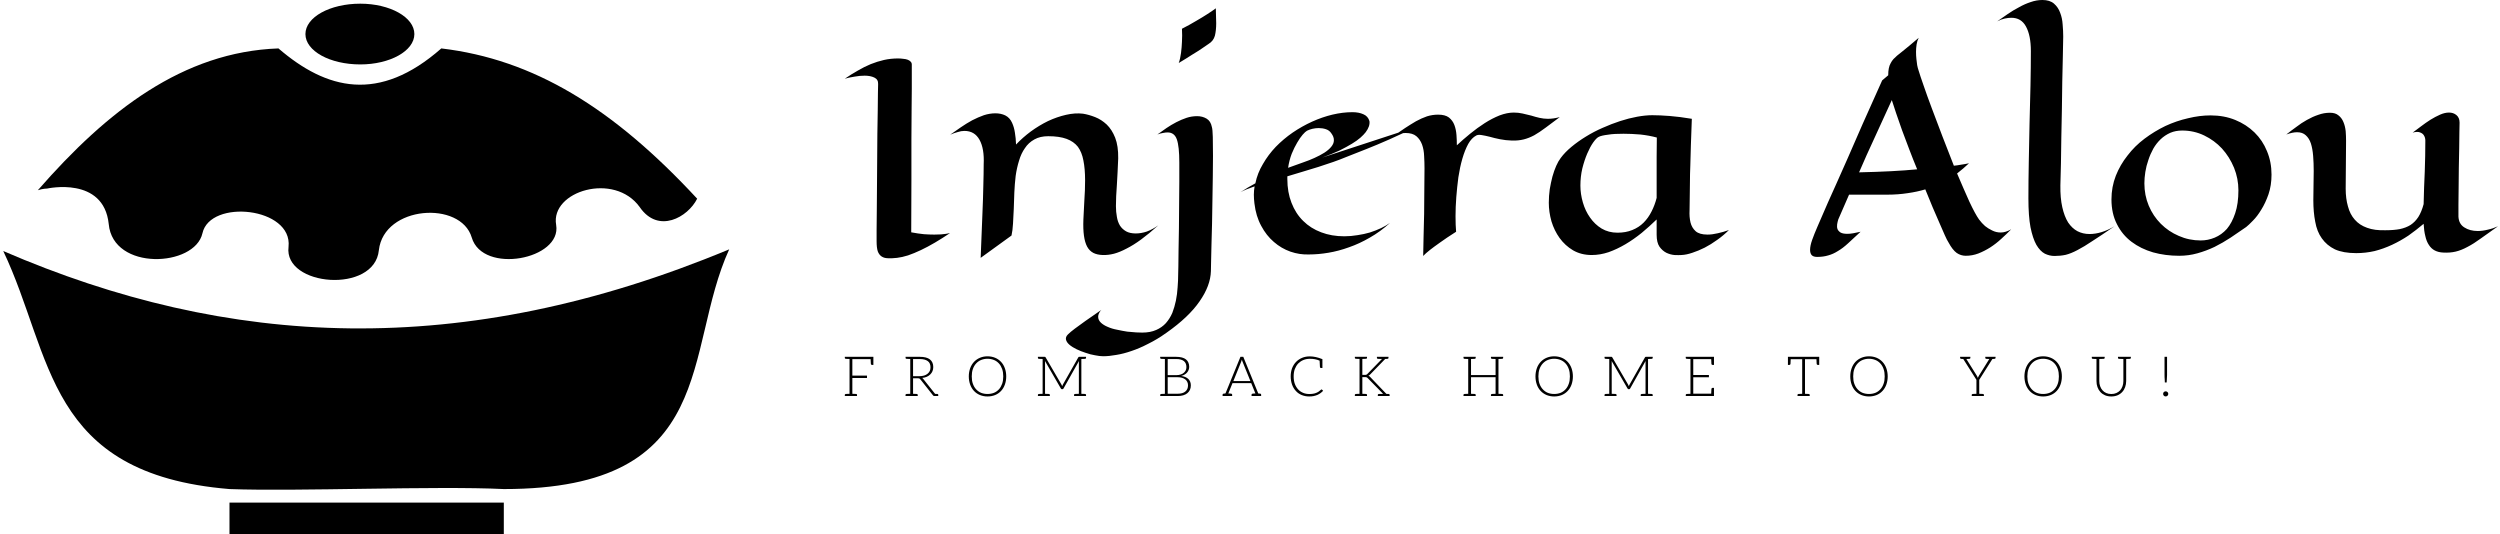 <svg data-v-423bf9ae="" xmlns="http://www.w3.org/2000/svg" viewBox="0 0 421 90" class="iconLeftSlogan"><!----><!----><!----><g data-v-423bf9ae="" id="642ad87a-2e03-48d0-afbe-1774198f6abe" fill="black" transform="matrix(3.186,0,0,3.186,141.726,-10.611)"><path d="M5.73 15.65L5.73 15.65L5.73 15.65Q5.33 15.92 4.94 16.15L4.94 16.15L4.94 16.15Q4.55 16.38 4.19 16.55L4.19 16.55L4.19 16.55Q3.83 16.72 3.51 16.83L3.51 16.83L3.51 16.83Q3.19 16.93 2.93 16.96L2.93 16.96L2.93 16.96Q2.66 16.99 2.46 16.98L2.46 16.98L2.46 16.98Q2.26 16.98 2.12 16.89L2.12 16.89L2.12 16.89Q1.98 16.80 1.91 16.61L1.91 16.61L1.91 16.61Q1.85 16.42 1.85 16.08L1.85 16.08L1.85 16.08Q1.85 15.91 1.85 15.49L1.85 15.49L1.85 15.49Q1.85 15.07 1.86 14.48L1.86 14.48L1.86 14.48Q1.86 13.90 1.87 13.20L1.87 13.20L1.87 13.20Q1.87 12.51 1.88 11.80L1.88 11.80L1.88 11.80Q1.89 11.09 1.89 10.41L1.89 10.41L1.89 10.41Q1.90 9.73 1.91 9.18L1.91 9.18L1.91 9.18Q1.91 8.63 1.92 8.25L1.92 8.25L1.92 8.25Q1.93 7.88 1.93 7.77L1.93 7.77L1.93 7.77Q1.94 7.53 1.73 7.43L1.73 7.43L1.73 7.43Q1.52 7.33 1.22 7.33L1.22 7.33L1.22 7.33Q0.96 7.33 0.69 7.38L0.69 7.38L0.69 7.38Q0.42 7.42 0.17 7.49L0.17 7.49L0.17 7.49Q0.52 7.25 0.86 7.06L0.86 7.06L0.86 7.06Q1.20 6.86 1.54 6.72L1.54 6.72L1.54 6.72Q1.89 6.58 2.24 6.50L2.24 6.50L2.24 6.50Q2.60 6.42 2.98 6.42L2.98 6.42L2.98 6.42Q3.13 6.42 3.26 6.44L3.26 6.44L3.26 6.44Q3.40 6.45 3.50 6.49L3.50 6.49L3.50 6.49Q3.60 6.53 3.65 6.59L3.65 6.59L3.65 6.59Q3.71 6.65 3.71 6.74L3.71 6.74L3.71 6.74Q3.71 7.01 3.71 8.03L3.71 8.03L3.71 8.03Q3.71 8.47 3.70 9.12L3.70 9.12L3.70 9.12Q3.70 9.77 3.69 10.69L3.69 10.69L3.69 10.69Q3.69 11.61 3.69 12.82L3.69 12.82L3.69 12.82Q3.68 14.04 3.68 15.61L3.68 15.61L3.68 15.61Q4.05 15.68 4.36 15.71L4.36 15.71L4.36 15.71Q4.66 15.73 4.90 15.73L4.90 15.73L4.90 15.73Q5.10 15.73 5.25 15.72L5.25 15.72L5.25 15.72Q5.41 15.70 5.52 15.69L5.52 15.69L5.52 15.69Q5.64 15.67 5.73 15.65ZM8.98 15.78L8.98 15.78L7.35 16.96L7.35 16.96Q7.41 15.64 7.44 14.71L7.44 14.71L7.44 14.71Q7.48 13.78 7.49 13.18L7.49 13.18L7.49 13.18Q7.51 12.48 7.51 12.02L7.51 12.02L7.51 12.02Q7.55 11.19 7.29 10.72L7.29 10.72L7.29 10.72Q7.03 10.25 6.49 10.25L6.49 10.25L6.49 10.25Q6.32 10.25 6.14 10.31L6.14 10.31L6.14 10.31Q5.95 10.36 5.74 10.45L5.74 10.45L5.74 10.45Q6.00 10.26 6.30 10.06L6.30 10.06L6.30 10.06Q6.59 9.86 6.90 9.69L6.90 9.69L6.90 9.69Q7.21 9.53 7.52 9.42L7.52 9.42L7.52 9.42Q7.83 9.32 8.13 9.32L8.13 9.32L8.13 9.32Q8.42 9.32 8.65 9.43L8.65 9.43L8.65 9.43Q8.89 9.55 9.01 9.82L9.01 9.82L9.01 9.82Q9.12 10.06 9.16 10.34L9.16 10.34L9.16 10.34Q9.21 10.63 9.22 10.97L9.22 10.97L9.22 10.97Q9.57 10.60 10.00 10.28L10.00 10.28L10.00 10.28Q10.44 9.96 10.91 9.73L10.91 9.73L10.91 9.73Q11.38 9.51 11.86 9.40L11.86 9.40L11.86 9.40Q12.34 9.29 12.76 9.34L12.76 9.34L12.76 9.34Q13.07 9.39 13.40 9.52L13.40 9.52L13.40 9.52Q13.73 9.65 14.01 9.91L14.01 9.91L14.01 9.91Q14.29 10.18 14.46 10.61L14.46 10.61L14.46 10.61Q14.63 11.05 14.62 11.70L14.62 11.70L14.62 11.70Q14.59 12.46 14.55 13.10L14.55 13.10L14.55 13.10Q14.50 13.74 14.50 14.23L14.50 14.23L14.50 14.23Q14.50 14.53 14.55 14.79L14.55 14.79L14.55 14.79Q14.59 15.05 14.71 15.25L14.71 15.25L14.71 15.25Q14.83 15.44 15.04 15.56L15.04 15.56L15.04 15.56Q15.24 15.67 15.55 15.67L15.55 15.67L15.55 15.67Q15.83 15.67 16.13 15.57L16.13 15.57L16.13 15.57Q16.43 15.46 16.74 15.24L16.74 15.24L16.74 15.24Q16.24 15.69 15.83 15.99L15.83 15.99L15.83 15.99Q15.42 16.29 15.06 16.47L15.06 16.47L15.06 16.47Q14.70 16.66 14.40 16.74L14.40 16.74L14.40 16.74Q14.09 16.82 13.80 16.81L13.80 16.81L13.80 16.81Q13.51 16.80 13.31 16.70L13.31 16.70L13.31 16.70Q13.10 16.59 12.98 16.37L12.98 16.37L12.98 16.37Q12.86 16.15 12.81 15.79L12.81 15.79L12.81 15.79Q12.76 15.44 12.78 14.93L12.78 14.93L12.78 14.93Q12.80 14.48 12.83 13.94L12.83 13.94L12.83 13.94Q12.87 13.39 12.87 12.86L12.87 12.86L12.87 12.86Q12.87 12.25 12.78 11.81L12.78 11.81L12.78 11.81Q12.70 11.38 12.49 11.09L12.49 11.09L12.49 11.09Q12.27 10.81 11.89 10.67L11.89 10.67L11.89 10.67Q11.51 10.53 10.92 10.53L10.92 10.53L10.92 10.53Q10.49 10.53 10.19 10.70L10.19 10.70L10.19 10.70Q9.88 10.87 9.69 11.16L9.69 11.16L9.69 11.16Q9.49 11.44 9.38 11.82L9.38 11.82L9.38 11.82Q9.26 12.20 9.20 12.63L9.20 12.63L9.20 12.63Q9.15 13.06 9.13 13.50L9.13 13.50L9.13 13.50Q9.11 13.95 9.10 14.37L9.10 14.37L9.10 14.37Q9.08 14.79 9.06 15.15L9.06 15.15L9.06 15.15Q9.04 15.52 8.98 15.78ZM19.78 3.77L19.78 3.77L19.78 3.77Q19.78 3.99 19.79 4.18L19.79 4.18L19.79 4.18Q19.80 4.38 19.80 4.56L19.80 4.56L19.80 4.56Q19.80 4.94 19.73 5.22L19.73 5.22L19.73 5.22Q19.65 5.50 19.40 5.65L19.40 5.65L19.40 5.65Q19.25 5.76 19.02 5.91L19.02 5.91L19.02 5.91Q18.83 6.04 18.53 6.22L18.53 6.22L18.53 6.22Q18.24 6.41 17.82 6.66L17.82 6.66L17.82 6.66Q17.90 6.44 17.94 6.13L17.94 6.13L17.94 6.13Q17.98 5.82 17.99 5.54L17.99 5.54L17.99 5.54Q18.01 5.21 17.99 4.85L17.99 4.85L17.99 4.85Q18.42 4.63 18.75 4.43L18.75 4.43L18.75 4.43Q19.08 4.24 19.31 4.09L19.31 4.09L19.31 4.09Q19.58 3.92 19.78 3.77ZM19.57 10.04L19.57 10.04L19.57 10.04Q19.61 10.16 19.62 10.57L19.62 10.57L19.62 10.57Q19.63 10.98 19.63 11.57L19.63 11.57L19.63 11.57Q19.63 12.09 19.62 12.69L19.62 12.69L19.62 12.69Q19.61 13.30 19.60 13.93L19.60 13.93L19.60 13.93Q19.59 14.55 19.58 15.16L19.58 15.16L19.58 15.16Q19.56 15.76 19.55 16.27L19.55 16.27L19.55 16.27Q19.54 16.78 19.53 17.14L19.53 17.14L19.53 17.14Q19.52 17.51 19.52 17.66L19.52 17.66L19.52 17.66Q19.50 18.43 18.92 19.26L18.92 19.26L18.92 19.26Q18.35 20.09 17.17 20.92L17.17 20.92L17.17 20.92Q16.68 21.27 16.21 21.50L16.21 21.50L16.21 21.50Q15.75 21.74 15.33 21.88L15.33 21.88L15.33 21.88Q14.90 22.03 14.52 22.09L14.52 22.09L14.52 22.09Q14.14 22.16 13.83 22.16L13.83 22.16L13.83 22.16Q13.64 22.16 13.40 22.11L13.40 22.11L13.40 22.11Q13.15 22.07 12.90 21.98L12.90 21.98L12.90 21.98Q12.65 21.90 12.42 21.79L12.42 21.79L12.42 21.79Q12.19 21.68 12.04 21.55L12.04 21.55L12.04 21.55Q11.89 21.42 11.86 21.28L11.86 21.28L11.86 21.28Q11.83 21.14 11.96 21.01L11.96 21.01L11.96 21.01Q12.09 20.88 12.33 20.70L12.33 20.70L12.33 20.70Q12.54 20.54 12.88 20.30L12.88 20.30L12.88 20.30Q13.22 20.06 13.73 19.71L13.73 19.71L13.73 19.71Q13.64 19.80 13.60 19.90L13.60 19.90L13.60 19.90Q13.56 19.99 13.56 20.07L13.56 20.07L13.56 20.07Q13.56 20.25 13.71 20.39L13.71 20.39L13.71 20.39Q13.85 20.52 14.07 20.61L14.07 20.61L14.07 20.61Q14.29 20.71 14.57 20.76L14.57 20.76L14.57 20.76Q14.84 20.82 15.10 20.86L15.10 20.86L15.10 20.86Q15.36 20.89 15.57 20.90L15.57 20.90L15.57 20.90Q15.78 20.91 15.89 20.91L15.89 20.91L15.89 20.91Q16.32 20.91 16.63 20.77L16.63 20.77L16.63 20.77Q16.93 20.64 17.14 20.41L17.14 20.41L17.14 20.41Q17.35 20.17 17.48 19.87L17.48 19.87L17.48 19.87Q17.60 19.56 17.67 19.22L17.67 19.22L17.67 19.22Q17.74 18.87 17.76 18.52L17.76 18.52L17.76 18.52Q17.79 18.16 17.79 17.83L17.79 17.83L17.79 17.83Q17.79 17.74 17.80 17.39L17.80 17.39L17.80 17.39Q17.81 17.04 17.81 16.52L17.81 16.52L17.81 16.52Q17.82 16.01 17.83 15.39L17.83 15.39L17.83 15.39Q17.83 14.77 17.84 14.14L17.84 14.14L17.84 14.14Q17.84 13.51 17.85 12.93L17.85 12.93L17.85 12.93Q17.85 12.35 17.85 11.92L17.85 11.92L17.85 11.92Q17.85 11.07 17.72 10.70L17.72 10.70L17.72 10.70Q17.59 10.33 17.23 10.33L17.23 10.33L17.23 10.33Q17.12 10.33 16.98 10.36L16.98 10.36L16.98 10.36Q16.84 10.38 16.69 10.44L16.69 10.44L16.69 10.44Q16.92 10.27 17.17 10.10L17.17 10.10L17.17 10.10Q17.42 9.93 17.69 9.79L17.69 9.79L17.69 9.79Q17.96 9.65 18.23 9.56L18.23 9.56L18.23 9.56Q18.50 9.47 18.79 9.47L18.79 9.47L18.79 9.47Q19.07 9.47 19.29 9.60L19.29 9.60L19.29 9.60Q19.51 9.73 19.57 10.04ZM25.40 11.66L30.41 10.02L30.41 10.02Q29.62 10.40 28.95 10.70L28.95 10.70L28.95 10.70Q28.27 11.00 27.76 11.20L27.76 11.20L27.76 11.20Q27.17 11.44 26.67 11.63L26.67 11.63L26.67 11.63Q26.36 11.76 25.99 11.89L25.99 11.89L25.99 11.89Q25.61 12.02 25.21 12.15L25.21 12.15L25.21 12.15Q24.81 12.28 24.39 12.40L24.39 12.40L24.39 12.40Q23.97 12.53 23.56 12.65L23.56 12.65L23.56 12.79L23.56 12.79Q23.56 13.49 23.78 14.05L23.78 14.05L23.78 14.05Q24.00 14.62 24.40 15.01L24.40 15.01L24.40 15.01Q24.79 15.40 25.35 15.61L25.35 15.61L25.35 15.61Q25.90 15.82 26.57 15.82L26.57 15.82L26.57 15.82Q26.92 15.82 27.27 15.76L27.27 15.76L27.27 15.76Q27.61 15.71 27.92 15.62L27.92 15.62L27.92 15.62Q28.23 15.52 28.51 15.39L28.51 15.39L28.51 15.39Q28.78 15.26 28.99 15.11L28.99 15.11L28.99 15.11Q28.47 15.58 27.92 15.89L27.92 15.89L27.92 15.89Q27.37 16.21 26.82 16.40L26.82 16.40L26.82 16.40Q26.27 16.60 25.73 16.69L25.73 16.69L25.73 16.69Q25.20 16.78 24.71 16.78L24.71 16.78L24.71 16.78Q24.21 16.80 23.72 16.63L23.72 16.63L23.72 16.63Q23.24 16.46 22.85 16.12L22.85 16.12L22.85 16.12Q22.45 15.78 22.18 15.27L22.18 15.27L22.18 15.27Q21.90 14.76 21.82 14.08L21.82 14.08L21.82 14.08Q21.79 13.84 21.79 13.62L21.79 13.62L21.79 13.62Q21.79 13.40 21.83 13.18L21.83 13.18L21.83 13.18Q21.59 13.27 21.40 13.34L21.40 13.34L21.40 13.34Q21.21 13.42 21.08 13.49L21.08 13.49L21.08 13.49Q21.28 13.36 21.48 13.24L21.48 13.24L21.48 13.24Q21.68 13.12 21.87 13.02L21.87 13.02L21.87 13.02Q21.98 12.48 22.27 12.00L22.27 12.00L22.27 12.00Q22.55 11.51 22.95 11.09L22.95 11.09L22.95 11.09Q23.35 10.68 23.84 10.34L23.84 10.34L23.84 10.34Q24.34 10.00 24.87 9.76L24.87 9.76L24.87 9.76Q25.40 9.52 25.94 9.39L25.94 9.39L25.94 9.39Q26.49 9.26 27.00 9.26L27.00 9.26L27.00 9.26Q27.34 9.26 27.58 9.37L27.58 9.37L27.58 9.37Q27.82 9.47 27.90 9.73L27.90 9.73L27.90 9.73Q27.94 10.00 27.70 10.32L27.70 10.32L27.70 10.32Q27.60 10.45 27.42 10.61L27.42 10.61L27.42 10.61Q27.25 10.76 26.97 10.93L26.97 10.93L26.97 10.93Q26.69 11.10 26.31 11.29L26.31 11.29L26.31 11.29Q25.92 11.47 25.40 11.66L25.40 11.66ZM24.99 11.68L24.99 11.68L24.99 11.68Q25.28 11.55 25.52 11.40L25.52 11.40L25.52 11.40Q25.75 11.25 25.88 11.09L25.88 11.09L25.88 11.09Q26.02 10.92 26.02 10.75L26.02 10.75L26.02 10.75Q26.03 10.57 25.88 10.37L25.88 10.37L25.88 10.37Q25.78 10.22 25.60 10.16L25.60 10.16L25.60 10.16Q25.42 10.10 25.22 10.10L25.22 10.10L25.22 10.10Q25.05 10.10 24.88 10.14L24.88 10.14L24.88 10.14Q24.72 10.18 24.60 10.24L24.60 10.24L24.60 10.24Q24.51 10.29 24.37 10.45L24.37 10.45L24.37 10.45Q24.23 10.61 24.08 10.87L24.08 10.87L24.08 10.87Q23.93 11.12 23.79 11.46L23.79 11.46L23.79 11.46Q23.66 11.80 23.60 12.20L23.60 12.20L23.60 12.20Q24.03 12.04 24.38 11.92L24.38 11.92L24.38 11.92Q24.73 11.80 24.99 11.68ZM32.52 11.01L32.52 11.01L32.52 11.01Q32.84 10.71 33.22 10.40L33.22 10.40L33.22 10.40Q33.60 10.09 33.99 9.84L33.99 9.84L33.99 9.84Q34.38 9.59 34.78 9.43L34.78 9.43L34.78 9.43Q35.18 9.28 35.53 9.28L35.53 9.28L35.53 9.28Q35.77 9.28 35.99 9.33L35.99 9.33L35.99 9.33Q36.22 9.38 36.45 9.44L36.45 9.44L36.45 9.44Q36.67 9.51 36.89 9.56L36.89 9.56L36.89 9.56Q37.11 9.61 37.33 9.61L37.33 9.61L37.33 9.61Q37.47 9.61 37.62 9.59L37.62 9.59L37.62 9.59Q37.77 9.57 37.96 9.52L37.96 9.52L37.96 9.52Q37.53 9.84 37.21 10.08L37.21 10.08L37.21 10.08Q36.89 10.32 36.61 10.48L36.61 10.48L36.61 10.48Q36.33 10.63 36.05 10.70L36.05 10.70L36.05 10.70Q35.77 10.77 35.43 10.76L35.43 10.76L35.43 10.76Q35.10 10.75 34.80 10.69L34.80 10.69L34.80 10.69Q34.50 10.63 34.26 10.56L34.26 10.56L34.26 10.56Q34.02 10.50 33.83 10.47L33.83 10.47L33.83 10.47Q33.65 10.44 33.55 10.49L33.55 10.49L33.55 10.49Q33.30 10.62 33.12 10.94L33.12 10.94L33.12 10.94Q32.94 11.27 32.81 11.72L32.81 11.72L32.81 11.72Q32.68 12.17 32.60 12.70L32.60 12.70L32.60 12.70Q32.53 13.23 32.49 13.75L32.49 13.75L32.49 13.75Q32.45 14.28 32.45 14.76L32.45 14.76L32.45 14.76Q32.45 15.23 32.48 15.58L32.48 15.58L32.48 15.58Q31.96 15.91 31.63 16.15L31.63 16.15L31.63 16.15Q31.29 16.39 31.10 16.54L31.10 16.54L31.10 16.54Q30.86 16.73 30.74 16.86L30.74 16.86L30.74 16.86Q30.75 16.45 30.76 15.87L30.76 15.87L30.76 15.87Q30.78 15.29 30.79 14.64L30.79 14.64L30.79 14.64Q30.80 14 30.80 13.37L30.80 13.37L30.80 13.37Q30.81 12.74 30.81 12.23L30.81 12.23L30.81 12.23Q30.81 11.91 30.79 11.58L30.79 11.58L30.79 11.58Q30.78 11.25 30.68 10.97L30.68 10.97L30.68 10.97Q30.58 10.70 30.38 10.53L30.38 10.53L30.38 10.53Q30.18 10.36 29.81 10.36L29.81 10.36L29.81 10.36Q29.67 10.36 29.51 10.39L29.51 10.39L29.51 10.39Q29.36 10.42 29.21 10.49L29.21 10.49L29.21 10.49Q29.50 10.30 29.78 10.10L29.78 10.10L29.78 10.10Q30.07 9.91 30.36 9.74L30.36 9.74L30.36 9.74Q30.65 9.58 30.94 9.48L30.94 9.48L30.94 9.48Q31.23 9.39 31.53 9.39L31.53 9.39L31.53 9.39Q31.90 9.39 32.10 9.54L32.10 9.54L32.10 9.54Q32.30 9.70 32.39 9.94L32.39 9.94L32.39 9.94Q32.48 10.18 32.50 10.47L32.50 10.47L32.50 10.47Q32.52 10.75 32.52 11.01ZM46.90 15.49L46.90 15.49L46.90 15.49Q46.61 15.78 46.28 16.01L46.28 16.01L46.28 16.01Q45.95 16.25 45.62 16.42L45.62 16.42L45.62 16.42Q45.28 16.59 44.97 16.69L44.97 16.69L44.97 16.69Q44.65 16.80 44.39 16.81L44.39 16.81L44.39 16.81Q44.25 16.82 44.02 16.81L44.02 16.81L44.02 16.81Q43.80 16.79 43.59 16.69L43.59 16.69L43.59 16.69Q43.38 16.58 43.23 16.37L43.23 16.37L43.23 16.37Q43.08 16.15 43.08 15.74L43.08 15.74L43.08 14.93L43.08 14.93Q42.70 15.30 42.29 15.64L42.29 15.64L42.29 15.64Q41.87 15.98 41.43 16.24L41.43 16.24L41.43 16.24Q40.99 16.50 40.54 16.66L40.54 16.66L40.54 16.66Q40.09 16.81 39.65 16.81L39.65 16.81L39.65 16.81Q39.09 16.81 38.66 16.56L38.66 16.56L38.66 16.56Q38.24 16.31 37.95 15.91L37.95 15.91L37.95 15.91Q37.67 15.52 37.52 15.03L37.52 15.03L37.52 15.03Q37.38 14.53 37.38 14.05L37.38 14.05L37.38 14.05Q37.38 13.69 37.43 13.33L37.43 13.33L37.43 13.33Q37.49 12.98 37.57 12.67L37.57 12.67L37.57 12.67Q37.66 12.35 37.77 12.10L37.77 12.10L37.77 12.10Q37.88 11.85 38.01 11.68L38.01 11.68L38.01 11.68Q38.23 11.38 38.58 11.09L38.58 11.09L38.58 11.09Q38.93 10.80 39.34 10.55L39.34 10.55L39.34 10.55Q39.76 10.29 40.22 10.09L40.22 10.09L40.22 10.09Q40.69 9.88 41.15 9.73L41.15 9.73L41.15 9.73Q41.61 9.58 42.05 9.50L42.05 9.50L42.05 9.50Q42.49 9.42 42.85 9.42L42.85 9.42L42.85 9.42Q43.24 9.42 43.76 9.46L43.76 9.46L43.76 9.46Q44.28 9.50 44.94 9.61L44.94 9.61L44.94 9.61Q44.91 10.40 44.89 11.00L44.89 11.00L44.89 11.00Q44.87 11.60 44.86 12.08L44.86 12.08L44.86 12.08Q44.84 12.55 44.84 12.94L44.84 12.94L44.84 12.94Q44.83 13.33 44.83 13.70L44.83 13.70L44.83 13.70Q44.83 14.08 44.82 14.44L44.82 14.44L44.82 14.44Q44.80 14.80 44.87 15.09L44.87 15.09L44.87 15.09Q44.94 15.37 45.14 15.55L45.14 15.55L45.14 15.55Q45.34 15.73 45.77 15.73L45.77 15.73L45.77 15.73Q46.02 15.73 46.31 15.66L46.31 15.66L46.31 15.66Q46.59 15.60 46.90 15.49ZM43.09 10.60L43.09 10.60L43.09 10.60Q42.68 10.49 42.22 10.44L42.22 10.44L42.22 10.44Q41.75 10.40 41.33 10.40L41.33 10.40L41.33 10.40Q41.10 10.40 40.89 10.41L40.89 10.41L40.89 10.41Q40.68 10.42 40.51 10.45L40.51 10.45L40.51 10.45Q40.34 10.47 40.21 10.50L40.21 10.50L40.21 10.50Q40.08 10.53 40.01 10.57L40.01 10.57L40.01 10.57Q39.89 10.63 39.72 10.87L39.72 10.87L39.72 10.87Q39.56 11.10 39.41 11.45L39.41 11.45L39.41 11.45Q39.26 11.80 39.15 12.24L39.15 12.24L39.15 12.24Q39.05 12.67 39.05 13.14L39.05 13.14L39.05 13.14Q39.05 13.58 39.18 14.03L39.18 14.03L39.18 14.03Q39.31 14.48 39.56 14.83L39.56 14.83L39.56 14.83Q39.81 15.19 40.17 15.41L40.17 15.41L40.17 15.41Q40.54 15.63 41.01 15.63L41.01 15.63L41.01 15.63Q41.45 15.63 41.79 15.49L41.79 15.49L41.79 15.49Q42.14 15.35 42.39 15.10L42.39 15.10L42.39 15.10Q42.64 14.85 42.81 14.51L42.81 14.51L42.81 14.51Q42.98 14.18 43.08 13.79L43.08 13.79L43.08 13.79Q43.08 13.50 43.08 13.18L43.08 13.18L43.08 13.18Q43.08 12.85 43.08 12.46L43.08 12.46L43.08 12.46Q43.08 12.07 43.08 11.61L43.08 11.61L43.08 11.61Q43.09 11.15 43.09 10.60ZM59.59 11.96L59.59 11.96L59.59 11.96Q59.45 12.09 59.29 12.23L59.29 12.23L59.29 12.23Q59.14 12.36 58.96 12.50L58.96 12.50L58.96 12.50Q59.13 12.91 59.30 13.29L59.30 13.29L59.30 13.29Q59.47 13.67 59.61 13.99L59.61 13.99L59.61 13.99Q59.76 14.31 59.89 14.55L59.89 14.55L59.89 14.55Q60.02 14.79 60.12 14.93L60.12 14.93L60.12 14.93Q60.27 15.13 60.44 15.28L60.44 15.28L60.44 15.28Q60.60 15.41 60.81 15.51L60.81 15.51L60.81 15.51Q61.02 15.62 61.27 15.62L61.27 15.62L61.27 15.62Q61.52 15.62 61.82 15.45L61.82 15.45L61.82 15.45Q61.57 15.71 61.29 15.96L61.29 15.96L61.29 15.96Q61.02 16.21 60.71 16.41L60.71 16.41L60.71 16.41Q60.41 16.60 60.08 16.73L60.08 16.73L60.08 16.73Q59.76 16.85 59.42 16.85L59.42 16.85L59.42 16.85Q59.16 16.85 58.94 16.70L58.94 16.70L58.94 16.70Q58.72 16.54 58.51 16.15L58.51 16.15L58.51 16.15Q58.43 16.03 58.31 15.76L58.31 15.76L58.31 15.76Q58.19 15.49 58.03 15.12L58.03 15.12L58.03 15.12Q57.87 14.75 57.67 14.29L57.67 14.29L57.67 14.29Q57.48 13.84 57.28 13.34L57.28 13.34L57.28 13.34Q56.85 13.47 56.35 13.54L56.35 13.54L56.35 13.54Q55.84 13.62 55.26 13.62L55.26 13.62L53.25 13.62L52.68 14.93L52.68 14.93Q52.64 15.06 52.62 15.19L52.62 15.19L52.62 15.19Q52.60 15.33 52.64 15.44L52.64 15.44L52.64 15.44Q52.68 15.54 52.80 15.62L52.80 15.62L52.80 15.62Q52.92 15.69 53.16 15.69L53.16 15.69L53.16 15.69Q53.30 15.69 53.47 15.66L53.47 15.66L53.47 15.66Q53.64 15.63 53.86 15.58L53.86 15.58L53.86 15.58Q53.48 15.94 53.20 16.19L53.20 16.19L53.20 16.19Q52.92 16.45 52.66 16.60L52.66 16.60L52.66 16.60Q52.41 16.76 52.15 16.83L52.15 16.83L52.15 16.83Q51.89 16.91 51.56 16.91L51.56 16.91L51.56 16.91Q51.36 16.91 51.27 16.81L51.27 16.81L51.27 16.81Q51.19 16.71 51.19 16.54L51.19 16.54L51.19 16.54Q51.19 16.32 51.30 16.01L51.30 16.01L51.30 16.01Q51.41 15.70 51.58 15.31L51.58 15.31L51.58 15.31Q51.73 14.96 52.14 14.02L52.14 14.02L52.14 14.02Q52.32 13.62 52.58 13.04L52.58 13.04L52.58 13.04Q52.83 12.47 53.18 11.69L53.18 11.69L53.18 11.69Q53.53 10.90 53.97 9.88L53.97 9.88L53.97 9.88Q54.42 8.87 55.00 7.58L55.00 7.58L55.32 7.31L55.32 7.31Q55.32 7.10 55.35 6.95L55.35 6.95L55.35 6.95Q55.38 6.79 55.45 6.67L55.45 6.67L55.45 6.67Q55.51 6.55 55.60 6.45L55.60 6.45L55.60 6.45Q55.69 6.36 55.79 6.27L55.79 6.27L55.79 6.27Q55.92 6.17 56.09 6.03L56.09 6.03L56.09 6.03Q56.38 5.80 56.93 5.33L56.93 5.33L56.93 5.33Q56.85 5.49 56.82 5.68L56.82 5.68L56.82 5.68Q56.79 5.88 56.79 6.07L56.79 6.07L56.79 6.07Q56.79 6.27 56.81 6.45L56.81 6.45L56.81 6.45Q56.83 6.63 56.85 6.77L56.85 6.77L56.85 6.77Q56.88 6.93 56.93 7.07L56.93 7.07L56.93 7.07Q57.00 7.31 57.19 7.85L57.19 7.85L57.19 7.85Q57.37 8.38 57.63 9.07L57.63 9.07L57.63 9.07Q57.89 9.77 58.19 10.55L58.19 10.55L58.19 10.55Q58.49 11.34 58.79 12.09L58.79 12.09L58.79 12.09Q58.99 12.07 59.14 12.04L59.14 12.04L59.14 12.04Q59.29 12.01 59.39 12.00L59.39 12.00L59.39 12.00Q59.51 11.98 59.59 11.96ZM55.51 8.62L55.51 8.62L55.51 8.62Q55.03 9.68 54.60 10.61L54.60 10.61L54.60 10.61Q54.17 11.53 53.78 12.44L53.78 12.44L53.78 12.44Q54.69 12.42 55.46 12.38L55.46 12.38L55.46 12.38Q56.23 12.34 56.85 12.28L56.85 12.28L56.85 12.28Q56.63 11.75 56.43 11.22L56.43 11.22L56.43 11.22Q56.23 10.69 56.05 10.21L56.05 10.21L56.05 10.21Q55.88 9.73 55.74 9.32L55.74 9.32L55.74 9.32Q55.60 8.91 55.51 8.62ZM67.28 15.29L67.28 15.29L67.28 15.29Q66.60 15.76 66.13 16.06L66.13 16.06L66.13 16.06Q65.67 16.37 65.32 16.55L65.32 16.55L65.32 16.55Q64.98 16.73 64.70 16.80L64.70 16.80L64.70 16.80Q64.42 16.86 64.11 16.86L64.11 16.86L64.11 16.86Q63.85 16.86 63.60 16.74L63.60 16.74L63.60 16.74Q63.35 16.61 63.15 16.27L63.15 16.27L63.15 16.27Q62.96 15.93 62.84 15.34L62.84 15.34L62.84 15.34Q62.73 14.75 62.73 13.82L62.73 13.82L62.73 13.82Q62.73 12.89 62.75 11.88L62.75 11.88L62.75 11.88Q62.77 10.87 62.79 9.85L62.79 9.85L62.79 9.85Q62.82 8.83 62.84 7.85L62.84 7.85L62.84 7.85Q62.86 6.88 62.86 6.03L62.86 6.03L62.86 6.03Q62.86 5.20 62.60 4.73L62.60 4.73L62.60 4.73Q62.35 4.27 61.83 4.27L61.83 4.27L61.83 4.27Q61.67 4.27 61.48 4.31L61.48 4.31L61.48 4.31Q61.29 4.35 61.08 4.46L61.08 4.46L61.08 4.46Q61.35 4.27 61.64 4.07L61.64 4.07L61.64 4.07Q61.93 3.87 62.24 3.71L62.24 3.71L62.24 3.71Q62.54 3.54 62.85 3.44L62.85 3.44L62.85 3.44Q63.16 3.33 63.47 3.33L63.47 3.33L63.47 3.33Q63.86 3.33 64.08 3.52L64.08 3.52L64.08 3.52Q64.31 3.72 64.41 4.01L64.41 4.01L64.41 4.01Q64.52 4.29 64.54 4.63L64.54 4.63L64.54 4.63Q64.57 4.97 64.57 5.26L64.57 5.26L64.57 5.26Q64.56 5.69 64.55 6.31L64.55 6.31L64.55 6.31Q64.54 6.92 64.52 7.63L64.52 7.63L64.52 7.63Q64.51 8.34 64.50 9.10L64.50 9.10L64.50 9.10Q64.48 9.86 64.47 10.59L64.47 10.59L64.47 10.59Q64.46 11.31 64.45 11.97L64.45 11.97L64.45 11.97Q64.44 12.63 64.42 13.13L64.42 13.13L64.42 13.13Q64.41 13.79 64.52 14.28L64.52 14.28L64.52 14.28Q64.63 14.77 64.83 15.09L64.83 15.09L64.83 15.09Q65.04 15.40 65.32 15.55L65.32 15.55L65.32 15.55Q65.61 15.70 65.96 15.70L65.96 15.70L65.96 15.70Q66.59 15.70 67.28 15.29ZM75.58 12.56L75.58 12.56L75.58 12.56Q75.58 13.13 75.42 13.60L75.42 13.60L75.42 13.60Q75.26 14.06 75.04 14.41L75.04 14.41L75.04 14.41Q74.83 14.76 74.60 14.99L74.60 14.99L74.60 14.99Q74.38 15.22 74.24 15.33L74.24 15.33L74.24 15.33Q73.84 15.61 73.42 15.89L73.42 15.89L73.42 15.89Q73.01 16.16 72.57 16.38L72.57 16.38L72.57 16.38Q72.13 16.59 71.66 16.72L71.66 16.72L71.66 16.72Q71.20 16.85 70.70 16.85L70.70 16.85L70.70 16.85Q69.97 16.85 69.32 16.67L69.32 16.67L69.32 16.67Q68.67 16.48 68.18 16.11L68.18 16.11L68.18 16.11Q67.69 15.74 67.41 15.18L67.41 15.18L67.41 15.18Q67.12 14.62 67.12 13.87L67.12 13.87L67.12 13.87Q67.12 13.21 67.35 12.62L67.35 12.62L67.35 12.62Q67.58 12.04 67.97 11.55L67.97 11.55L67.97 11.55Q68.35 11.05 68.87 10.66L68.87 10.66L68.87 10.66Q69.39 10.27 69.97 9.99L69.97 9.99L69.97 9.99Q70.55 9.72 71.17 9.58L71.17 9.58L71.17 9.58Q71.78 9.43 72.36 9.43L72.36 9.43L72.36 9.43Q73.07 9.43 73.66 9.67L73.66 9.67L73.66 9.67Q74.25 9.91 74.68 10.33L74.68 10.33L74.68 10.33Q75.11 10.75 75.34 11.32L75.34 11.32L75.34 11.32Q75.58 11.89 75.58 12.56ZM70.86 10.23L70.86 10.23L70.86 10.23Q70.51 10.23 70.23 10.35L70.23 10.35L70.23 10.35Q69.94 10.48 69.72 10.69L69.72 10.69L69.72 10.69Q69.49 10.91 69.33 11.19L69.33 11.19L69.33 11.19Q69.17 11.48 69.07 11.79L69.07 11.79L69.07 11.79Q68.96 12.10 68.91 12.42L68.91 12.42L68.91 12.42Q68.86 12.74 68.86 13.02L68.86 13.02L68.86 13.02Q68.86 13.65 69.09 14.20L69.09 14.20L69.09 14.20Q69.32 14.75 69.73 15.16L69.73 15.16L69.73 15.16Q70.14 15.57 70.68 15.80L70.68 15.80L70.68 15.80Q71.22 16.04 71.84 16.04L71.84 16.04L71.84 16.04Q72.22 16.04 72.58 15.89L72.58 15.89L72.58 15.89Q72.94 15.74 73.22 15.43L73.22 15.43L73.22 15.43Q73.49 15.11 73.66 14.60L73.66 14.60L73.66 14.60Q73.83 14.10 73.83 13.39L73.83 13.39L73.83 13.39Q73.83 12.77 73.60 12.20L73.60 12.20L73.60 12.20Q73.36 11.62 72.96 11.18L72.96 11.18L72.96 11.18Q72.56 10.75 72.02 10.49L72.02 10.49L72.02 10.49Q71.48 10.23 70.86 10.23ZM87.55 15.29L87.55 15.29L87.55 15.29Q87.04 15.66 86.65 15.93L86.65 15.93L86.65 15.93Q86.27 16.21 85.94 16.38L85.94 16.38L85.94 16.38Q85.61 16.56 85.31 16.63L85.31 16.63L85.31 16.63Q85.01 16.70 84.66 16.68L84.66 16.68L84.66 16.68Q84.40 16.67 84.21 16.57L84.21 16.57L84.21 16.57Q84.02 16.47 83.90 16.28L83.90 16.28L83.90 16.28Q83.77 16.09 83.71 15.81L83.71 15.81L83.71 15.81Q83.64 15.54 83.62 15.16L83.62 15.16L83.62 15.16Q83.23 15.49 82.82 15.78L82.82 15.78L82.82 15.78Q82.40 16.06 81.95 16.27L81.95 16.27L81.95 16.27Q81.50 16.48 81.03 16.60L81.03 16.60L81.03 16.60Q80.55 16.71 80.06 16.71L80.06 16.71L80.06 16.71Q79.37 16.71 78.93 16.51L78.93 16.51L78.93 16.51Q78.50 16.30 78.24 15.93L78.24 15.93L78.24 15.93Q77.98 15.57 77.89 15.05L77.89 15.05L77.89 15.05Q77.79 14.54 77.79 13.92L77.79 13.92L77.79 13.92Q77.79 13.52 77.80 13.13L77.80 13.13L77.80 13.13Q77.81 12.74 77.81 12.37L77.81 12.37L77.81 12.37Q77.81 11.94 77.78 11.57L77.78 11.57L77.78 11.57Q77.75 11.19 77.66 10.91L77.66 10.91L77.66 10.91Q77.57 10.64 77.39 10.48L77.39 10.48L77.39 10.48Q77.22 10.32 76.93 10.32L76.93 10.32L76.93 10.32Q76.69 10.32 76.36 10.44L76.36 10.44L76.36 10.44Q76.61 10.24 76.89 10.04L76.89 10.04L76.89 10.04Q77.16 9.83 77.45 9.67L77.45 9.67L77.45 9.67Q77.75 9.50 78.05 9.40L78.05 9.40L78.05 9.40Q78.35 9.29 78.67 9.29L78.67 9.29L78.67 9.29Q78.96 9.29 79.12 9.43L79.12 9.43L79.12 9.43Q79.29 9.56 79.38 9.78L79.38 9.78L79.38 9.78Q79.47 9.99 79.50 10.26L79.50 10.26L79.50 10.26Q79.52 10.52 79.52 10.77L79.52 10.77L79.52 10.77Q79.52 11.45 79.51 12.07L79.51 12.07L79.51 12.07Q79.50 12.68 79.50 13.30L79.50 13.30L79.50 13.30Q79.50 13.83 79.62 14.24L79.62 14.24L79.62 14.24Q79.73 14.66 79.98 14.94L79.98 14.94L79.98 14.94Q80.23 15.23 80.63 15.37L80.63 15.37L80.63 15.37Q81.03 15.52 81.61 15.50L81.61 15.50L81.61 15.50Q82.04 15.50 82.36 15.44L82.36 15.44L82.36 15.44Q82.69 15.37 82.93 15.22L82.93 15.22L82.93 15.22Q83.17 15.06 83.34 14.80L83.34 14.80L83.34 14.80Q83.51 14.53 83.62 14.12L83.62 14.12L83.62 14.12Q83.64 13.21 83.68 12.39L83.68 12.39L83.68 12.39Q83.71 11.57 83.71 10.76L83.71 10.76L83.71 10.76Q83.71 10.60 83.63 10.48L83.63 10.48L83.63 10.48Q83.57 10.38 83.43 10.33L83.43 10.33L83.43 10.33Q83.29 10.27 83.04 10.34L83.04 10.34L83.04 10.34Q83.23 10.19 83.48 10.01L83.48 10.01L83.48 10.01Q83.73 9.82 83.98 9.66L83.98 9.66L83.98 9.66Q84.24 9.50 84.49 9.39L84.49 9.39L84.49 9.39Q84.74 9.28 84.96 9.28L84.96 9.28L84.96 9.28Q85.19 9.28 85.35 9.41L85.35 9.41L85.35 9.41Q85.52 9.55 85.52 9.81L85.52 9.81L85.52 9.81Q85.52 9.95 85.51 10.32L85.51 10.32L85.51 10.32Q85.51 10.68 85.50 11.17L85.50 11.17L85.50 11.17Q85.49 11.66 85.48 12.20L85.48 12.20L85.48 12.20Q85.48 12.75 85.47 13.25L85.47 13.25L85.47 13.25Q85.46 13.75 85.46 14.16L85.46 14.16L85.46 14.16Q85.46 14.57 85.46 14.78L85.46 14.78L85.46 14.78Q85.48 15.17 85.77 15.35L85.77 15.35L85.77 15.35Q86.06 15.54 86.48 15.54L86.48 15.54L86.48 15.54Q86.73 15.54 87.01 15.47L87.01 15.47L87.01 15.47Q87.29 15.41 87.55 15.29Z"></path></g><!----><g data-v-423bf9ae="" id="4583c03b-cb1f-4a60-bd84-24715cd37924" transform="matrix(2.638,0,0,2.638,-6.528,-22.128)" stroke="none" fill="black"><g clip-rule="evenodd"><path d="M2.682 24.413c3.18 6.681 2.694 14.226 14.442 15.195 4.364.164 13.146-.214 17.512 0 13.796 0 11.426-8.834 14.388-15.303-17.081 7.113-32.009 6.304-46.342.108z"></path><path d="M4.891 20.531c4.419-5.063 9.271-8.836 15.359-9.052 3.07 2.642 6.411 3.504 10.396 0 5.877.7 10.941 3.772 16.333 9.593-.594 1.185-2.481 2.262-3.665.539-1.619-2.264-5.713-1.024-5.337 1.132.377 2.208-4.688 3.178-5.388.808-.7-2.369-5.604-2.048-5.929.807-.271 2.803-6.089 2.319-5.766-.214.271-2.532-5.011-3.071-5.497-.863-.485 2.156-5.711 2.425-5.982-.593-.322-3.071-3.931-2.263-3.931-2.263s-.27-.001-.593.106zM17.124 40.471h17.512v2.264H17.124z"></path><path d="M25.476 12.501c1.887 0 3.45-.859 3.45-1.938s-1.563-1.94-3.45-1.94c-1.94 0-3.504.861-3.504 1.94s1.563 1.938 3.504 1.938z"></path></g></g><!----><g data-v-423bf9ae="" id="20531420-18ca-4d05-bf8c-5262caebf304" fill="black" transform="matrix(0.667,0,0,0.667,141.801,57.474)"><path d="M7.83 3.92L7.48 3.92L1.89 3.92L0.70 3.92L0.70 4.19C0.70 4.34 0.80 4.42 0.98 4.44L1.12 4.44C1.19 4.44 1.29 4.45 1.43 4.45C1.57 4.45 1.72 4.47 1.89 4.47L1.89 13.26C1.72 13.26 1.57 13.27 1.43 13.27C1.29 13.27 1.19 13.29 1.12 13.29L0.98 13.29C0.80 13.30 0.70 13.38 0.70 13.54L0.70 13.82L1.89 13.82L2.60 13.82L3.78 13.82L3.78 13.54C3.78 13.38 3.70 13.30 3.51 13.29L3.37 13.29C3.30 13.29 3.21 13.27 3.07 13.27C2.93 13.27 2.77 13.26 2.60 13.26L2.60 9.27L6.30 9.27L6.30 8.67L2.60 8.67L2.60 4.51L7.21 4.51C7.24 5.18 7.27 5.56 7.27 5.63C7.28 5.85 7.38 5.96 7.57 5.96L7.91 5.96L7.91 3.92ZM24.02 13.29L23.93 13.29L23.74 13.29C23.66 13.29 23.58 13.27 23.49 13.27L20.52 9.53C20.44 9.42 20.33 9.32 20.22 9.25C20.65 9.21 21.04 9.11 21.39 8.96C21.74 8.81 22.02 8.61 22.27 8.37C22.51 8.13 22.71 7.85 22.83 7.55C22.96 7.24 23.03 6.89 23.03 6.51C23.03 5.66 22.75 5.03 22.19 4.58C21.63 4.14 20.78 3.92 19.63 3.92L17.22 3.92L16.04 3.92L16.04 4.19C16.04 4.34 16.13 4.42 16.31 4.44L16.45 4.44C16.52 4.44 16.62 4.45 16.76 4.45C16.90 4.45 17.05 4.47 17.22 4.47L17.22 13.26C17.05 13.26 16.90 13.27 16.76 13.27C16.62 13.27 16.52 13.29 16.45 13.29L16.31 13.29C16.13 13.30 16.03 13.38 16.03 13.54L16.03 13.82L17.22 13.82L17.93 13.82L19.11 13.82L19.11 13.54C19.11 13.38 19.01 13.30 18.83 13.29L18.69 13.29C18.62 13.29 18.52 13.27 18.38 13.27C18.24 13.27 18.10 13.26 17.93 13.26L17.93 9.34L19.11 9.34C19.31 9.34 19.45 9.35 19.53 9.39C19.61 9.44 19.70 9.52 19.78 9.62L22.96 13.64C23.02 13.71 23.06 13.75 23.11 13.78C23.17 13.80 23.24 13.82 23.31 13.82L23.38 13.82L23.93 13.82L24.29 13.82L24.29 13.54C24.29 13.38 24.21 13.30 24.02 13.29ZM19.53 8.81L17.93 8.81L17.93 4.48L19.63 4.48C20.51 4.48 21.18 4.66 21.64 5.00C22.11 5.33 22.33 5.87 22.33 6.57C22.33 6.92 22.27 7.21 22.15 7.49C22.02 7.77 21.83 7.99 21.59 8.19C21.35 8.39 21.06 8.55 20.71 8.65C20.36 8.75 19.96 8.81 19.53 8.81ZM41.45 8.86C41.45 8.11 41.33 7.41 41.10 6.79C40.88 6.17 40.56 5.64 40.14 5.19C39.72 4.75 39.23 4.40 38.65 4.16C38.08 3.92 37.42 3.79 36.72 3.79C36.02 3.79 35.39 3.92 34.82 4.16C34.24 4.40 33.74 4.75 33.32 5.19C32.90 5.64 32.58 6.17 32.35 6.79C32.13 7.41 32.00 8.11 32.00 8.86C32.00 9.63 32.13 10.33 32.35 10.95C32.58 11.56 32.90 12.10 33.32 12.54C33.74 12.99 34.24 13.33 34.82 13.57C35.39 13.80 36.02 13.93 36.72 13.93C37.42 13.93 38.08 13.80 38.65 13.57C39.23 13.33 39.72 12.99 40.14 12.54C40.56 12.10 40.88 11.56 41.10 10.95C41.33 10.33 41.45 9.63 41.45 8.86ZM40.70 8.86C40.70 9.56 40.61 10.18 40.42 10.72C40.22 11.27 39.96 11.75 39.61 12.12C39.26 12.50 38.84 12.81 38.35 13.01C37.86 13.20 37.32 13.30 36.72 13.30C36.13 13.30 35.60 13.20 35.11 13.01C34.62 12.81 34.20 12.50 33.85 12.12C33.50 11.75 33.22 11.27 33.03 10.72C32.83 10.18 32.75 9.56 32.75 8.86C32.75 8.18 32.83 7.55 33.03 7.00C33.22 6.45 33.50 5.98 33.85 5.60C34.20 5.22 34.62 4.91 35.11 4.72C35.60 4.52 36.13 4.41 36.72 4.41C37.32 4.41 37.86 4.52 38.35 4.72C38.84 4.91 39.26 5.22 39.61 5.60C39.96 5.98 40.22 6.45 40.42 7.00C40.61 7.55 40.70 8.18 40.70 8.86ZM61.32 4.44C61.50 4.42 61.60 4.34 61.60 4.19L61.60 3.92L60.42 3.92L59.92 3.92C59.85 3.92 59.81 3.92 59.77 3.93C59.72 3.95 59.70 3.99 59.65 4.05L55.76 10.92C55.72 10.99 55.69 11.06 55.66 11.13C55.64 11.20 55.61 11.28 55.58 11.35C55.52 11.20 55.47 11.06 55.40 10.93L51.39 4.05C51.35 3.99 51.32 3.95 51.28 3.93C51.24 3.92 51.20 3.92 51.13 3.92L50.64 3.92L49.45 3.92L49.45 4.19C49.45 4.34 49.55 4.42 49.73 4.44L49.87 4.44C49.94 4.44 50.04 4.45 50.18 4.45C50.32 4.45 50.47 4.47 50.64 4.47L50.64 13.26C50.47 13.26 50.32 13.27 50.18 13.27C50.04 13.27 49.94 13.29 49.87 13.29L49.73 13.29C49.55 13.30 49.45 13.38 49.45 13.54L49.45 13.82L50.64 13.82L51.25 13.82L52.47 13.82L52.47 13.54C52.47 13.38 52.37 13.30 52.19 13.29L52.05 13.29C51.98 13.29 51.87 13.27 51.73 13.27C51.59 13.27 51.42 13.26 51.25 13.26L51.25 5.38C51.25 5.25 51.25 5.12 51.24 4.98L55.24 11.91C55.31 12.04 55.41 12.10 55.52 12.10L55.64 12.10C55.76 12.10 55.85 12.04 55.92 11.91L59.81 4.98C59.79 5.12 59.79 5.25 59.79 5.38L59.79 13.26C59.63 13.26 59.46 13.27 59.32 13.27C59.18 13.27 59.07 13.29 59.00 13.29L58.86 13.29C58.67 13.30 58.58 13.38 58.58 13.54L58.58 13.82L59.79 13.82L60.42 13.82L61.60 13.82L61.60 13.54C61.60 13.38 61.50 13.30 61.32 13.29L61.19 13.29C61.12 13.29 61.01 13.27 60.87 13.27C60.73 13.27 60.59 13.26 60.42 13.26L60.42 4.47C60.59 4.47 60.73 4.45 60.87 4.45C61.01 4.45 61.12 4.44 61.19 4.44ZM87.43 9.52C87.01 9.11 86.41 8.86 85.62 8.75C85.95 8.67 86.23 8.55 86.48 8.40C86.73 8.25 86.95 8.08 87.12 7.87C87.29 7.66 87.43 7.43 87.51 7.20C87.60 6.96 87.65 6.71 87.65 6.44C87.65 6.05 87.57 5.68 87.44 5.38C87.32 5.07 87.11 4.80 86.84 4.58C86.58 4.37 86.24 4.20 85.82 4.09C85.40 3.98 84.91 3.92 84.35 3.92L81.51 3.92L80.32 3.92L80.32 4.19C80.32 4.34 80.42 4.42 80.60 4.44L80.74 4.44C80.81 4.44 80.91 4.45 81.05 4.45C81.19 4.45 81.34 4.47 81.51 4.47L81.51 13.26C81.34 13.26 81.19 13.27 81.05 13.27C80.91 13.27 80.81 13.29 80.74 13.29L80.60 13.29C80.42 13.30 80.33 13.38 80.33 13.54L80.33 13.82L81.51 13.82L84.71 13.82C85.25 13.82 85.71 13.76 86.13 13.64C86.55 13.51 86.90 13.34 87.18 13.10C87.46 12.87 87.68 12.59 87.84 12.25C87.99 11.91 88.06 11.54 88.06 11.12C88.06 10.46 87.85 9.93 87.43 9.52ZM82.22 4.48L84.35 4.48C85.23 4.48 85.89 4.66 86.31 5.00C86.73 5.35 86.94 5.84 86.94 6.51C86.94 6.76 86.90 7.03 86.80 7.27C86.70 7.50 86.55 7.71 86.34 7.91C86.13 8.11 85.86 8.26 85.54 8.37C85.22 8.48 84.83 8.55 84.36 8.55L82.22 8.55ZM86.67 12.68C86.23 13.06 85.57 13.24 84.70 13.24L82.22 13.24L82.22 9.07L84.71 9.07C85.13 9.07 85.50 9.11 85.82 9.21C86.14 9.31 86.42 9.45 86.65 9.62C86.87 9.80 87.04 10.00 87.16 10.25C87.28 10.50 87.35 10.79 87.35 11.10C87.35 11.79 87.12 12.31 86.67 12.68ZM105.55 13.22L105.08 13.17L101.30 3.91L100.59 3.91L96.80 13.17L96.35 13.22C96.17 13.23 96.08 13.33 96.08 13.50L96.08 13.82L96.53 13.82L96.82 13.82L97.08 13.82L97.17 13.82L98.49 13.82L98.49 13.50C98.49 13.31 98.38 13.23 98.17 13.22C98.15 13.22 98.13 13.20 98.08 13.20C98.04 13.20 97.99 13.19 97.89 13.19C97.79 13.19 97.66 13.19 97.52 13.17L98.50 10.75L98.57 10.57L103.31 10.57L103.38 10.75L104.36 13.17C104.22 13.19 104.10 13.19 104.01 13.19C103.91 13.19 103.84 13.20 103.80 13.20C103.75 13.20 103.73 13.22 103.71 13.22C103.50 13.23 103.39 13.31 103.39 13.50L103.39 13.82L104.71 13.82L104.80 13.82L105.07 13.82L105.35 13.82L105.81 13.82L105.81 13.50C105.81 13.33 105.73 13.23 105.55 13.22ZM100.74 5.22C100.77 5.14 100.81 5.04 100.84 4.94C100.87 4.84 100.91 4.75 100.94 4.63C100.97 4.75 101.01 4.84 101.04 4.94C101.07 5.04 101.11 5.12 101.14 5.21L103.10 10.04L98.80 10.04ZM121.18 12.21C121.16 12.18 121.11 12.15 121.07 12.15C121.04 12.15 121.03 12.15 121.00 12.17C120.99 12.18 120.96 12.21 120.93 12.22C120.74 12.40 120.53 12.56 120.33 12.70C120.13 12.84 119.92 12.94 119.69 13.03C119.45 13.13 119.20 13.20 118.92 13.24C118.64 13.29 118.33 13.31 117.98 13.31C117.42 13.31 116.87 13.22 116.40 13.01C115.91 12.81 115.50 12.52 115.15 12.14C114.80 11.76 114.51 11.28 114.31 10.74C114.11 10.19 114.02 9.56 114.02 8.86C114.02 8.18 114.11 7.56 114.31 7.01C114.52 6.47 114.80 6.01 115.16 5.61C115.53 5.24 115.96 4.94 116.47 4.73C116.97 4.52 117.52 4.42 118.12 4.42C119.01 4.42 119.84 4.56 120.57 4.89C120.61 5.78 120.65 6.30 120.65 6.41C120.67 6.64 120.75 6.75 120.95 6.75L121.28 6.75L121.28 4.51C120.11 4.03 119.04 3.81 118.12 3.81C117.40 3.81 116.76 3.92 116.16 4.17C115.57 4.42 115.04 4.76 114.62 5.21C114.18 5.66 113.86 6.19 113.62 6.80C113.39 7.42 113.27 8.11 113.27 8.86C113.27 9.63 113.40 10.32 113.62 10.95C113.85 11.58 114.17 12.10 114.58 12.54C114.98 12.99 115.47 13.33 116.05 13.57C116.62 13.80 117.24 13.93 117.92 13.93C118.33 13.93 118.71 13.90 119.06 13.83C119.39 13.76 119.71 13.66 120.01 13.54C120.29 13.41 120.55 13.26 120.79 13.09C121.03 12.91 121.25 12.73 121.46 12.50ZM137.97 13.29L137.89 13.29L137.70 13.29C137.62 13.29 137.52 13.27 137.42 13.27L133.39 9.06C133.31 8.96 133.24 8.89 133.15 8.83C133.07 8.78 132.99 8.74 132.89 8.71C132.97 8.68 133.04 8.64 133.11 8.58C133.18 8.53 133.27 8.46 133.35 8.36L137.14 4.45L137.41 4.45C137.49 4.45 137.55 4.44 137.59 4.44L137.68 4.44C137.86 4.42 137.96 4.34 137.96 4.19L137.96 3.91L136.98 3.91L136.85 3.91L135.04 3.91L135.04 4.19C135.04 4.34 135.14 4.42 135.32 4.44L135.49 4.44C135.59 4.44 135.72 4.45 135.88 4.45L136.33 4.45L132.66 8.22C132.61 8.27 132.55 8.33 132.51 8.36C132.47 8.39 132.41 8.40 132.36 8.43C132.30 8.44 132.26 8.47 132.19 8.47C132.12 8.48 132.03 8.48 131.95 8.48L131.36 8.48L131.36 4.45C131.53 4.45 131.68 4.44 131.82 4.44C131.96 4.44 132.06 4.42 132.13 4.42L132.27 4.42C132.45 4.41 132.54 4.33 132.54 4.17L132.54 3.91L131.36 3.91L130.65 3.91L129.47 3.91L129.47 4.17C129.47 4.33 129.57 4.41 129.75 4.42L129.88 4.42C129.95 4.42 130.06 4.44 130.20 4.44C130.34 4.44 130.48 4.45 130.65 4.45L130.65 13.26C130.48 13.26 130.34 13.27 130.20 13.27C130.06 13.27 129.95 13.29 129.88 13.29L129.75 13.29C129.57 13.30 129.47 13.38 129.47 13.54L129.47 13.82L130.65 13.82L131.36 13.82L132.54 13.82L132.54 13.54C132.54 13.38 132.45 13.30 132.27 13.29L132.13 13.29C132.06 13.29 131.96 13.27 131.82 13.27C131.68 13.27 131.53 13.26 131.36 13.26L131.36 9.04L132.01 9.04C132.12 9.04 132.22 9.04 132.29 9.06C132.36 9.07 132.41 9.09 132.47 9.11C132.52 9.14 132.58 9.17 132.62 9.21C132.66 9.25 132.71 9.28 132.76 9.34L136.61 13.27C136.47 13.27 136.30 13.29 136.14 13.29L135.73 13.29L135.55 13.29C135.37 13.30 135.27 13.38 135.27 13.54L135.27 13.82L137.14 13.82L137.20 13.82L137.37 13.82L137.96 13.82L138.25 13.82L138.25 13.54C138.25 13.38 138.15 13.30 137.97 13.29ZM166.63 4.44C166.81 4.42 166.91 4.34 166.91 4.19L166.91 3.92L165.73 3.92L165.00 3.92L163.83 3.92L163.83 4.19C163.83 4.34 163.93 4.42 164.11 4.44L164.23 4.44C164.30 4.44 164.42 4.45 164.56 4.45C164.70 4.45 164.84 4.47 165.00 4.47L165.00 8.53L158.80 8.53L158.80 4.47C158.97 4.47 159.12 4.45 159.26 4.45C159.40 4.45 159.50 4.44 159.57 4.44L159.71 4.44C159.89 4.42 159.98 4.34 159.98 4.19L159.98 3.92L158.80 3.92L158.09 3.92L156.90 3.92L156.90 4.19C156.90 4.34 157.00 4.42 157.18 4.44L157.32 4.44C157.39 4.44 157.49 4.45 157.63 4.45C157.77 4.45 157.92 4.47 158.09 4.47L158.09 13.26C157.92 13.26 157.77 13.27 157.63 13.27C157.49 13.27 157.39 13.29 157.32 13.29L157.18 13.29C157.00 13.30 156.90 13.38 156.90 13.54L156.90 13.82L158.09 13.82L158.80 13.82L159.98 13.82L159.98 13.54C159.98 13.38 159.89 13.30 159.71 13.29L159.57 13.29C159.50 13.29 159.40 13.27 159.26 13.27C159.12 13.27 158.97 13.26 158.80 13.26L158.80 9.07L165.00 9.07L165.00 13.26C164.84 13.26 164.70 13.27 164.56 13.27C164.42 13.27 164.30 13.29 164.23 13.29L164.11 13.29C163.93 13.30 163.83 13.38 163.83 13.54L163.83 13.82L165.00 13.82L165.73 13.82L166.91 13.82L166.91 13.54C166.91 13.38 166.81 13.30 166.63 13.29L166.50 13.29C166.43 13.29 166.32 13.27 166.18 13.27C166.04 13.27 165.90 13.26 165.73 13.26L165.73 4.47C165.90 4.47 166.04 4.45 166.18 4.45C166.32 4.45 166.43 4.44 166.50 4.44ZM184.52 8.86C184.52 8.11 184.39 7.41 184.17 6.79C183.95 6.17 183.62 5.64 183.20 5.19C182.78 4.75 182.29 4.40 181.72 4.16C181.15 3.92 180.49 3.79 179.79 3.79C179.09 3.79 178.46 3.92 177.88 4.16C177.31 4.40 176.81 4.75 176.39 5.19C175.97 5.64 175.64 6.17 175.42 6.79C175.20 7.41 175.07 8.11 175.07 8.86C175.07 9.63 175.20 10.33 175.42 10.95C175.64 11.56 175.97 12.10 176.39 12.54C176.81 12.99 177.31 13.33 177.88 13.57C178.46 13.80 179.09 13.93 179.79 13.93C180.49 13.93 181.15 13.80 181.72 13.57C182.29 13.33 182.78 12.99 183.20 12.54C183.62 12.10 183.95 11.56 184.17 10.95C184.39 10.33 184.52 9.63 184.52 8.86ZM183.76 8.86C183.76 9.56 183.68 10.18 183.48 10.72C183.29 11.27 183.02 11.75 182.67 12.12C182.32 12.50 181.90 12.81 181.41 13.01C180.92 13.20 180.39 13.30 179.79 13.30C179.20 13.30 178.67 13.20 178.18 13.01C177.69 12.81 177.27 12.50 176.92 12.12C176.57 11.75 176.29 11.27 176.09 10.72C175.90 10.18 175.81 9.56 175.81 8.86C175.81 8.18 175.90 7.55 176.09 7.00C176.29 6.45 176.57 5.98 176.92 5.60C177.27 5.22 177.69 4.91 178.18 4.72C178.67 4.52 179.20 4.41 179.79 4.41C180.39 4.41 180.92 4.52 181.41 4.72C181.90 4.91 182.32 5.22 182.67 5.60C183.02 5.98 183.29 6.45 183.48 7.00C183.68 7.55 183.76 8.18 183.76 8.86ZM204.39 4.44C204.57 4.42 204.67 4.34 204.67 4.19L204.67 3.92L203.49 3.92L202.99 3.92C202.92 3.92 202.87 3.92 202.83 3.93C202.79 3.95 202.76 3.99 202.72 4.05L198.83 10.92C198.79 10.99 198.76 11.06 198.73 11.13C198.70 11.20 198.67 11.28 198.65 11.35C198.59 11.20 198.53 11.06 198.46 10.93L194.46 4.05C194.42 3.99 194.39 3.95 194.35 3.93C194.31 3.92 194.26 3.92 194.19 3.92L193.70 3.92L192.51 3.92L192.51 4.19C192.51 4.34 192.61 4.42 192.79 4.44L192.93 4.44C193.00 4.44 193.10 4.45 193.24 4.45C193.38 4.45 193.54 4.47 193.70 4.47L193.70 13.26C193.54 13.26 193.38 13.27 193.24 13.27C193.10 13.27 193.00 13.29 192.93 13.29L192.79 13.29C192.61 13.30 192.51 13.38 192.51 13.54L192.51 13.82L193.70 13.82L194.32 13.82L195.54 13.82L195.54 13.54C195.54 13.38 195.44 13.30 195.26 13.29L195.12 13.29C195.05 13.29 194.94 13.27 194.80 13.27C194.66 13.27 194.49 13.26 194.32 13.26L194.32 5.38C194.32 5.25 194.32 5.12 194.31 4.98L198.31 11.91C198.38 12.04 198.48 12.10 198.59 12.10L198.70 12.10C198.83 12.10 198.91 12.04 198.98 11.91L202.87 4.98C202.86 5.12 202.86 5.25 202.86 5.38L202.86 13.26C202.69 13.26 202.52 13.27 202.38 13.27C202.24 13.27 202.13 13.29 202.06 13.29L201.92 13.29C201.74 13.30 201.64 13.38 201.64 13.54L201.64 13.82L202.86 13.82L203.49 13.82L204.67 13.82L204.67 13.54C204.67 13.38 204.57 13.30 204.39 13.29L204.26 13.29C204.19 13.29 204.08 13.27 203.94 13.27C203.80 13.27 203.66 13.26 203.49 13.26L203.49 4.47C203.66 4.47 203.80 4.45 203.94 4.45C204.08 4.45 204.19 4.44 204.26 4.44ZM214.20 3.92L213.01 3.92L213.01 4.19C213.01 4.34 213.11 4.42 213.29 4.44L213.43 4.44C213.50 4.44 213.60 4.45 213.74 4.45C213.88 4.45 214.03 4.47 214.20 4.47L214.20 13.26C214.03 13.26 213.88 13.27 213.74 13.27C213.60 13.27 213.50 13.29 213.43 13.29L213.29 13.29C213.11 13.30 213.02 13.38 213.02 13.54L213.02 13.82L214.20 13.82L220.14 13.82L220.14 13.22L220.14 11.76L219.79 11.76C219.59 11.76 219.51 11.89 219.49 12.11C219.49 12.14 219.48 12.19 219.48 12.29C219.48 12.39 219.48 12.53 219.46 12.74C219.45 12.95 219.44 13.09 219.44 13.22L214.91 13.22L214.91 9.09L218.86 9.09L218.86 8.51L214.91 8.51L214.91 4.51L219.44 4.51C219.46 5.12 219.49 5.50 219.49 5.63C219.51 5.85 219.59 5.96 219.79 5.96L220.14 5.96L220.14 4.51L220.14 3.92ZM246.61 3.92L246.41 3.92L239.12 3.92L238.91 3.92L238.81 3.92L238.81 5.96L239.16 5.96C239.36 5.96 239.44 5.85 239.46 5.63C239.46 5.53 239.48 5.17 239.51 4.52L242.41 4.52L242.41 13.26C242.24 13.26 242.10 13.27 241.96 13.27C241.82 13.27 241.71 13.29 241.64 13.29L241.51 13.29C241.33 13.30 241.23 13.38 241.23 13.54L241.23 13.82L242.41 13.82L243.12 13.82L244.31 13.82L244.31 13.54C244.31 13.38 244.22 13.30 244.03 13.29L243.89 13.29C243.82 13.29 243.73 13.27 243.59 13.27C243.45 13.27 243.29 13.26 243.12 13.26L243.12 4.52L246.01 4.52C246.05 5.24 246.06 5.60 246.06 5.63C246.08 5.85 246.18 5.96 246.37 5.96L246.71 5.96L246.71 3.92ZM264.00 8.86C264.00 8.11 263.87 7.41 263.65 6.79C263.42 6.17 263.10 5.64 262.68 5.19C262.26 4.75 261.77 4.40 261.20 4.16C260.62 3.92 259.97 3.79 259.27 3.79C258.57 3.79 257.94 3.92 257.36 4.16C256.79 4.40 256.28 4.75 255.86 5.19C255.44 5.64 255.12 6.17 254.90 6.79C254.67 7.41 254.55 8.11 254.55 8.86C254.55 9.63 254.67 10.33 254.90 10.95C255.12 11.56 255.44 12.10 255.86 12.54C256.28 12.99 256.79 13.33 257.36 13.57C257.94 13.80 258.57 13.93 259.27 13.93C259.97 13.93 260.62 13.80 261.20 13.57C261.77 13.33 262.26 12.99 262.68 12.54C263.10 12.10 263.42 11.56 263.65 10.95C263.87 10.33 264.00 9.63 264.00 8.86ZM263.24 8.86C263.24 9.56 263.16 10.18 262.96 10.72C262.77 11.27 262.50 11.75 262.15 12.12C261.80 12.50 261.38 12.81 260.89 13.01C260.40 13.20 259.87 13.30 259.27 13.30C258.68 13.30 258.15 13.20 257.66 13.01C257.17 12.81 256.75 12.50 256.40 12.12C256.05 11.75 255.77 11.27 255.57 10.72C255.37 10.18 255.29 9.56 255.29 8.86C255.29 8.18 255.37 7.55 255.57 7.00C255.77 6.45 256.05 5.98 256.40 5.60C256.75 5.22 257.17 4.91 257.66 4.72C258.15 4.52 258.68 4.41 259.27 4.41C259.87 4.41 260.40 4.52 260.89 4.72C261.38 4.91 261.80 5.22 262.15 5.60C262.50 5.98 262.77 6.45 262.96 7.00C263.16 7.55 263.24 8.18 263.24 8.86ZM290.78 3.92L290.71 3.92L290.15 3.92L290.04 3.92L288.64 3.92L288.64 4.19C288.64 4.34 288.74 4.42 288.92 4.44L289.03 4.44C289.09 4.44 289.16 4.45 289.27 4.45C289.38 4.45 289.51 4.47 289.65 4.47L287.06 8.64C286.99 8.75 286.93 8.85 286.89 8.95C286.85 9.04 286.80 9.16 286.76 9.25C286.72 9.16 286.68 9.04 286.64 8.95C286.59 8.85 286.54 8.75 286.47 8.64L283.86 4.47C284.00 4.47 284.13 4.45 284.24 4.45C284.35 4.45 284.44 4.44 284.49 4.44L284.59 4.44C284.77 4.42 284.87 4.34 284.87 4.19L284.87 3.92L283.47 3.92L283.36 3.92L282.80 3.92L282.73 3.92L282.28 3.92L282.28 4.19C282.28 4.34 282.38 4.42 282.56 4.44C282.80 4.45 282.98 4.47 283.08 4.47L286.40 9.73L286.40 13.26C286.23 13.26 286.08 13.27 285.94 13.27C285.80 13.27 285.70 13.29 285.63 13.29L285.50 13.29C285.32 13.30 285.22 13.38 285.22 13.54L285.22 13.82L286.40 13.82L287.11 13.82L288.29 13.82L288.29 13.54C288.29 13.38 288.20 13.30 288.02 13.29L287.88 13.29C287.81 13.29 287.71 13.27 287.57 13.27C287.43 13.27 287.28 13.26 287.11 13.26L287.11 9.73L290.43 4.47C290.54 4.47 290.71 4.45 290.95 4.44C291.13 4.42 291.23 4.34 291.23 4.19L291.23 3.92ZM307.97 8.86C307.97 8.11 307.85 7.41 307.62 6.79C307.40 6.17 307.08 5.64 306.66 5.19C306.24 4.75 305.75 4.40 305.17 4.16C304.60 3.92 303.94 3.79 303.24 3.79C302.54 3.79 301.91 3.92 301.34 4.16C300.76 4.40 300.26 4.75 299.84 5.19C299.42 5.64 299.10 6.17 298.87 6.79C298.65 7.41 298.52 8.11 298.52 8.86C298.52 9.63 298.65 10.33 298.87 10.95C299.10 11.56 299.42 12.10 299.84 12.54C300.26 12.99 300.76 13.33 301.34 13.57C301.91 13.80 302.54 13.93 303.24 13.93C303.94 13.93 304.60 13.80 305.17 13.57C305.75 13.33 306.24 12.99 306.66 12.54C307.08 12.10 307.40 11.56 307.62 10.95C307.85 10.33 307.97 9.63 307.97 8.86ZM307.22 8.86C307.22 9.56 307.13 10.18 306.94 10.72C306.74 11.27 306.47 11.75 306.12 12.12C305.77 12.50 305.35 12.81 304.86 13.01C304.37 13.20 303.84 13.30 303.24 13.30C302.65 13.30 302.12 13.20 301.63 13.01C301.14 12.81 300.72 12.50 300.37 12.12C300.02 11.75 299.74 11.27 299.54 10.72C299.35 10.18 299.26 9.56 299.26 8.86C299.26 8.18 299.35 7.55 299.54 7.00C299.74 6.45 300.02 5.98 300.37 5.60C300.72 5.22 301.14 4.91 301.63 4.72C302.12 4.52 302.65 4.41 303.24 4.41C303.84 4.41 304.37 4.52 304.86 4.72C305.35 4.91 305.77 5.22 306.12 5.60C306.47 5.98 306.74 6.45 306.94 7.00C307.13 7.55 307.22 8.18 307.22 8.86ZM324.21 3.92L323.50 3.92L322.14 3.92L322.14 4.19C322.14 4.34 322.24 4.42 322.42 4.44L322.59 4.44C322.69 4.44 322.83 4.45 322.99 4.45C323.16 4.45 323.33 4.47 323.50 4.47L323.50 10.04C323.50 10.50 323.43 10.92 323.29 11.33C323.15 11.73 322.95 12.08 322.69 12.38C322.42 12.67 322.11 12.89 321.73 13.06C321.36 13.23 320.94 13.31 320.46 13.31C319.98 13.31 319.55 13.23 319.17 13.06C318.79 12.89 318.47 12.66 318.22 12.36C317.95 12.07 317.77 11.72 317.63 11.33C317.49 10.93 317.42 10.50 317.42 10.04L317.42 4.47C317.59 4.47 317.76 4.45 317.93 4.45C318.09 4.45 318.23 4.44 318.33 4.44L318.50 4.44C318.68 4.42 318.78 4.34 318.78 4.19L318.78 3.92L317.42 3.92L316.71 3.92L315.53 3.92L315.53 4.19C315.53 4.34 315.62 4.42 315.80 4.44L315.94 4.44C316.01 4.44 316.11 4.45 316.25 4.45C316.39 4.45 316.54 4.47 316.71 4.47L316.71 10.04C316.71 10.58 316.79 11.09 316.96 11.56C317.13 12.04 317.38 12.46 317.70 12.81C318.02 13.16 318.43 13.44 318.89 13.64C319.35 13.83 319.89 13.93 320.46 13.93C321.03 13.93 321.55 13.83 322.01 13.64C322.48 13.44 322.88 13.16 323.20 12.81C323.53 12.46 323.78 12.04 323.95 11.56C324.11 11.09 324.21 10.58 324.21 10.04L324.21 4.47C324.38 4.47 324.52 4.45 324.66 4.45C324.80 4.45 324.91 4.44 324.98 4.44L325.11 4.44C325.29 4.42 325.39 4.34 325.39 4.19L325.39 3.92ZM334.53 3.91L333.89 3.91L333.89 7.91L333.89 8.51C333.89 8.69 333.89 8.89 333.90 9.09C333.90 9.28 333.93 9.49 333.94 9.70C333.96 9.91 333.96 10.14 333.97 10.40L334.43 10.40C334.45 10.14 334.46 9.91 334.47 9.70C334.49 9.49 334.50 9.28 334.50 9.09C334.50 8.89 334.53 8.69 334.53 8.51L334.53 7.91ZM333.54 13.27C333.54 13.45 333.59 13.61 333.72 13.73C333.84 13.86 334.00 13.92 334.18 13.92C334.26 13.92 334.35 13.90 334.43 13.87C334.52 13.85 334.59 13.79 334.64 13.73C334.70 13.68 334.75 13.62 334.78 13.54C334.81 13.45 334.84 13.37 334.84 13.27C334.84 13.19 334.81 13.10 334.78 13.02C334.75 12.94 334.70 12.88 334.64 12.82C334.59 12.77 334.52 12.71 334.43 12.68C334.35 12.66 334.26 12.63 334.18 12.63C334.08 12.63 334.01 12.66 333.93 12.68C333.84 12.71 333.77 12.77 333.72 12.82C333.66 12.88 333.61 12.94 333.58 13.02C333.55 13.10 333.54 13.19 333.54 13.27Z"></path></g></svg>